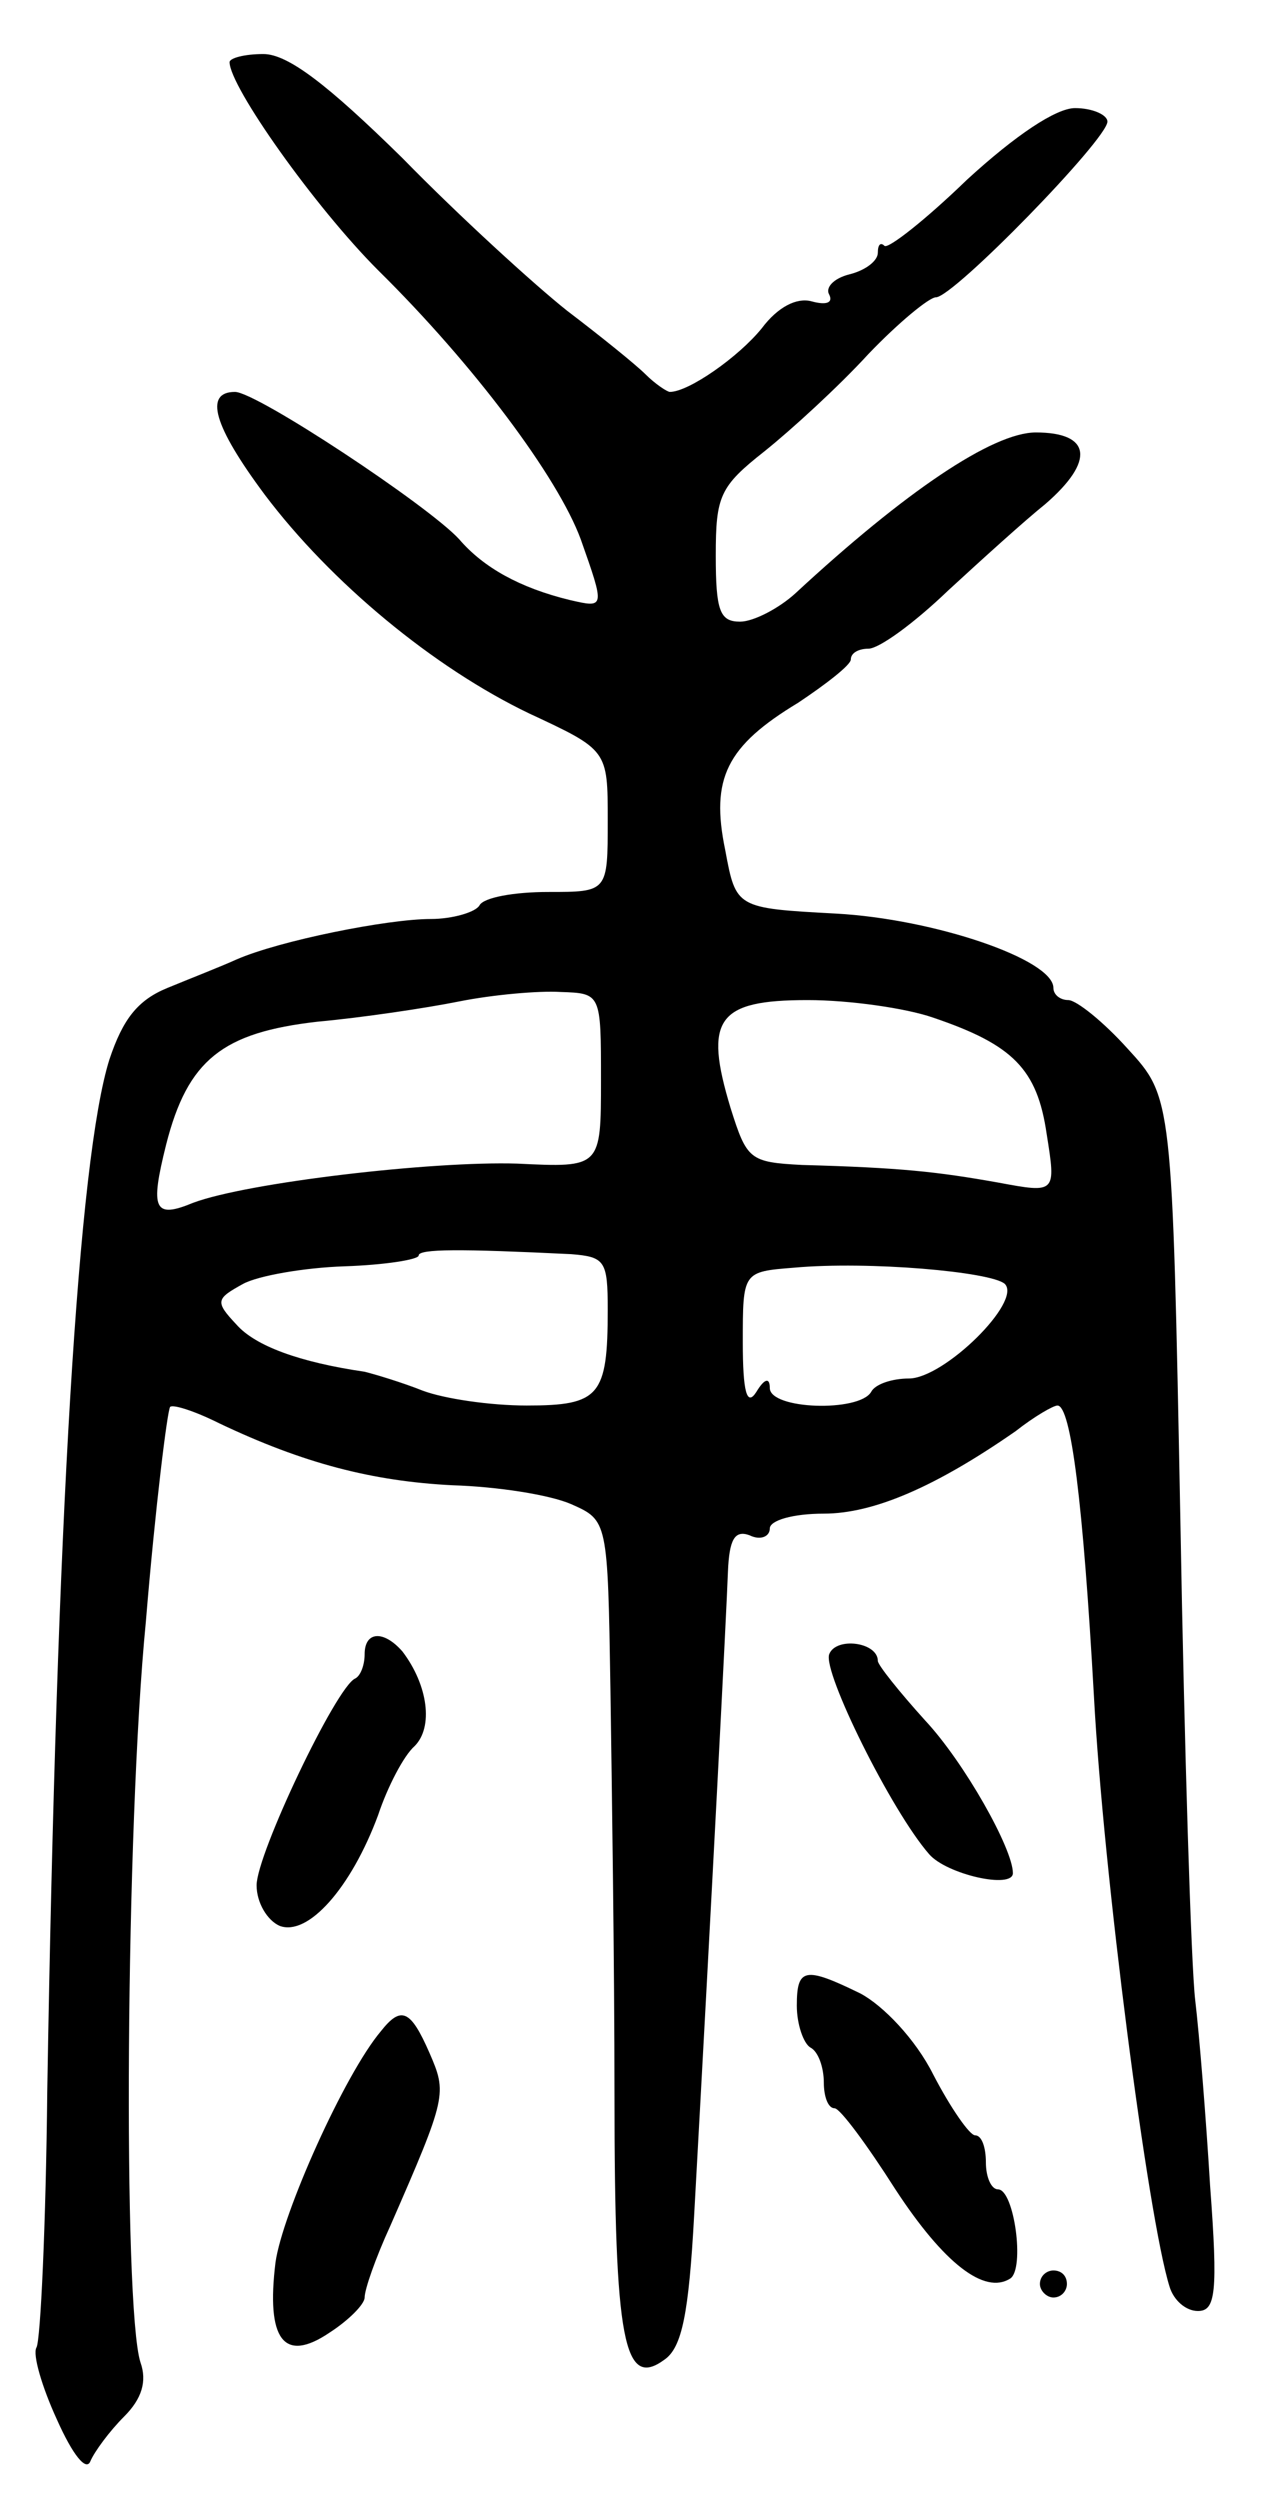 <svg version="1.0" xmlns="http://www.w3.org/2000/svg"
 width="95pt" height="185pt" viewBox="0 0 95 185"
 preserveAspectRatio="xMidYMid meet">
<g transform="translate(0,185) scale(0.1,-0.1)"
fill="#000000" stroke="none">
<path d="M170 1804 c0 -18 63 -107 110 -154 71 -70 133 -153 150 -199 18 -51
18 -51 -8 -45 -37 9 -64 24 -82 45 -23 25 -150 109 -166 109 -23 0 -16 -25 22
-76 49 -65 125 -128 196 -162 58 -27 58 -27 58 -79 0 -53 0 -53 -44 -53 -25 0
-48 -4 -51 -10 -3 -5 -20 -10 -36 -10 -32 0 -112 -16 -144 -30 -11 -5 -34 -14
-51 -21 -22 -9 -33 -23 -43 -53 -23 -73 -39 -339 -46 -763 -1 -99 -5 -185 -8
-190 -3 -5 4 -29 15 -53 12 -27 22 -39 25 -31 3 7 14 22 25 33 13 13 17 26 12
40 -13 41 -11 395 4 548 7 85 16 157 18 159 2 2 18 -3 36 -12 63 -30 114 -43
173 -46 33 -1 72 -7 88 -14 27 -12 27 -12 29 -137 1 -69 3 -204 3 -300 0 -183
7 -218 37 -196 13 9 18 34 22 107 13 235 24 447 25 476 1 24 5 31 16 27 8 -4
15 -1 15 5 0 6 17 11 40 11 37 0 83 20 142 61 14 11 28 19 31 19 10 0 19 -72
27 -215 7 -131 40 -386 56 -437 3 -10 12 -18 21 -18 13 0 15 13 9 93 -3 50 -8
112 -11 137 -3 25 -8 185 -11 356 -6 312 -6 312 -39 348 -18 20 -38 36 -44 36
-6 0 -11 4 -11 9 0 21 -88 51 -161 55 -74 4 -74 4 -82 47 -11 53 1 77 54 109
21 14 39 28 39 32 0 5 6 8 13 8 8 0 34 19 59 43 25 23 57 52 72 64 37 32 34
53 -7 53 -32 0 -97 -44 -178 -119 -12 -11 -31 -21 -41 -21 -15 0 -18 8 -18 49
0 44 3 51 36 77 20 16 55 48 77 72 22 23 45 42 50 42 13 0 127 117 127 130 0
5 -11 10 -24 10 -14 0 -44 -20 -80 -53 -31 -30 -58 -51 -61 -49 -3 3 -5 1 -5
-5 0 -6 -9 -13 -21 -16 -12 -3 -18 -10 -15 -15 3 -6 -2 -8 -13 -5 -11 3 -25
-4 -37 -20 -17 -21 -54 -47 -68 -47 -2 0 -11 6 -18 13 -7 7 -33 28 -58 47 -24
19 -80 70 -122 113 -56 55 -85 77 -103 77 -14 0 -25 -3 -25 -6z m275 -753 c0
-65 0 -65 -62 -62 -63 2 -200 -14 -240 -29 -29 -12 -32 -5 -20 43 16 63 42 83
112 91 33 3 80 10 105 15 25 5 59 8 75 7 30 -1 30 -1 30 -65z m246 46 c59 -20
77 -38 84 -86 7 -44 7 -44 -36 -36 -45 8 -72 11 -145 13 -39 2 -41 4 -53 42
-20 66 -10 80 57 80 31 0 73 -6 93 -13z m-268 -175 c25 -2 27 -5 27 -41 0 -64
-6 -71 -60 -71 -27 0 -61 5 -77 11 -15 6 -35 12 -43 14 -48 7 -81 19 -95 35
-16 17 -15 19 5 30 11 6 45 12 75 13 30 1 55 5 55 8 0 5 31 5 113 1z m321 -22
c13 -13 -45 -70 -71 -70 -12 0 -25 -4 -28 -10 -9 -15 -75 -13 -75 3 0 8 -4 7
-10 -3 -7 -11 -10 0 -10 37 0 52 0 52 38 55 55 5 146 -3 156 -12z"/>
<path d="M270 626 c0 -8 -3 -16 -7 -18 -14 -6 -73 -130 -73 -153 0 -13 8 -26
17 -30 21 -8 53 28 73 82 7 21 19 44 27 51 14 14 10 45 -9 70 -14 16 -28 15
-28 -2z"/>
<path d="M614 626 c-5 -13 46 -116 74 -148 13 -15 62 -26 62 -14 0 18 -36 82
-65 113 -19 21 -35 41 -35 44 0 14 -31 18 -36 5z"/>
<path d="M590 366 c0 -14 5 -28 10 -31 6 -3 10 -15 10 -26 0 -10 3 -19 8 -19
4 0 24 -27 45 -60 36 -55 66 -78 85 -66 11 7 3 66 -9 66 -5 0 -9 9 -9 20 0 11
-3 20 -8 20 -4 0 -18 20 -31 45 -13 26 -37 51 -54 60 -41 20 -47 19 -47 -9z"/>
<path d="M282 347 c-27 -32 -73 -135 -78 -171 -7 -57 6 -75 40 -52 14 9 26 21
26 26 0 6 8 29 19 53 42 96 42 98 29 128 -14 32 -21 35 -36 16z"/>
<path d="M770 160 c0 -5 5 -10 10 -10 6 0 10 5 10 10 0 6 -4 10 -10 10 -5 0
-10 -4 -10 -10z"/>
</g>
</svg>
